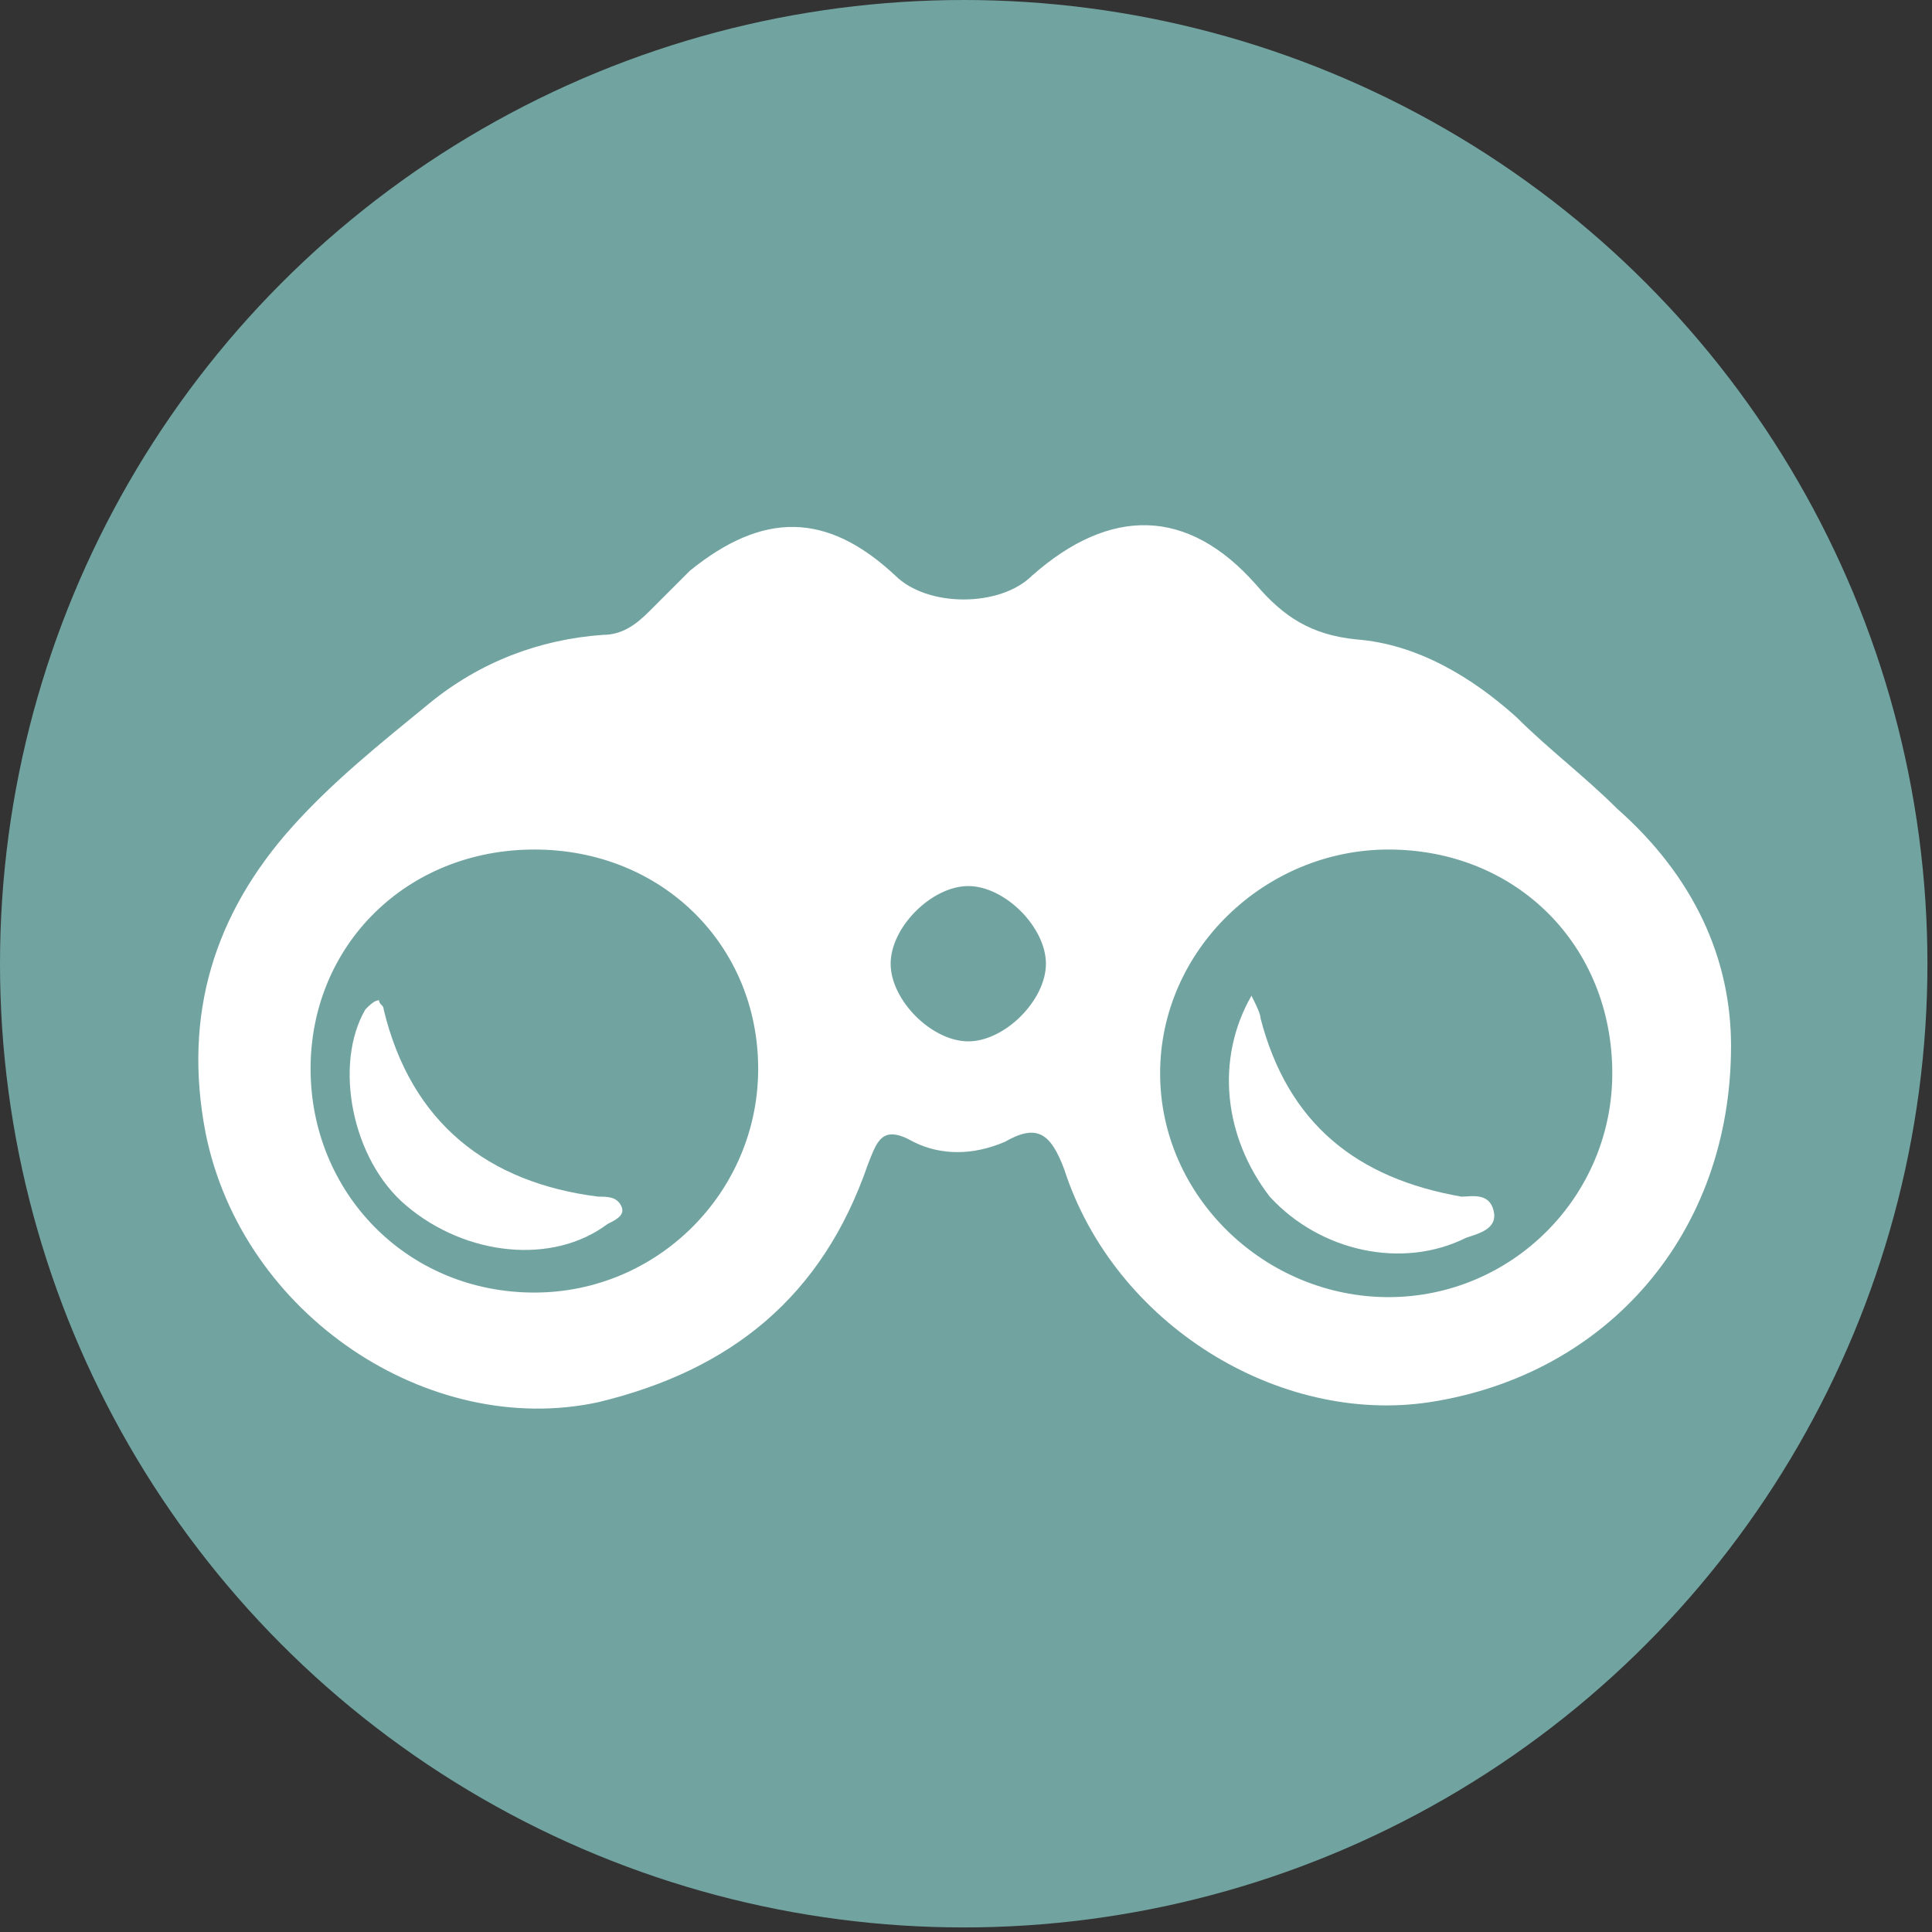 <?xml version="1.0" encoding="utf-8"?>
<!-- Generator: Adobe Illustrator 18.1.1, SVG Export Plug-In . SVG Version: 6.00 Build 0)  -->
<svg version="1.1" id="Layer_1" xmlns="http://www.w3.org/2000/svg" xmlns:xlink="http://www.w3.org/1999/xlink" x="0px" y="0px"
	 viewBox="0 0 42.3 42.3" enable-background="new 0 0 42.3 42.3" xml:space="preserve">
<rect x="0" y="0" width="42.3" height="42.3" fill="#333333" stroke="none"/>
<g>
	<g>
		<circle fill="#71A4A1" cx="21.1" cy="21.1" r="21.1"/>
		<g>
			<path fill="#FFFFFF" d="M37.9,22.9c0,4.1-2.7,7.2-6.6,7.8c-3.3,0.5-6.9-1.7-8-5.1c-0.3-0.8-0.6-1-1.3-0.6c-0.7,0.3-1.4,0.3-2,0
				c-0.7-0.4-0.8,0-1,0.5c-1,2.9-3,4.5-5.9,5.2c-3.7,0.8-7.8-1.9-8.6-5.9C4,22.2,4.7,20,6.4,18.1c0.9-1,1.9-1.8,3-2.7
				c1.1-0.9,2.4-1.4,3.8-1.5c0.4,0,0.7-0.2,1-0.5c0.3-0.3,0.6-0.6,0.9-0.9c1.6-1.3,3-1.3,4.5,0.1c0.7,0.7,2.3,0.7,3,0
				c1.7-1.5,3.4-1.5,4.9,0.2c0.6,0.7,1.2,1.1,2.2,1.2c1.3,0.1,2.5,0.8,3.5,1.7c0.7,0.7,1.5,1.3,2.2,2C37.1,19.2,37.9,21,37.9,22.9z
				 M11.7,18.6c-2.8,0-4.9,2.1-4.9,4.8c0,2.7,2.1,4.9,4.9,4.9c2.7,0,4.9-2.2,4.9-4.9C16.6,20.7,14.5,18.6,11.7,18.6z M30.4,18.6
				c-2.7,0-5,2.2-5,4.9c0,2.7,2.3,4.9,5,4.9c2.7,0,4.9-2.2,4.9-4.9C35.3,20.7,33.2,18.6,30.4,18.6z M22.9,21.1
				c0-0.8-0.9-1.7-1.7-1.7c-0.8,0-1.7,0.9-1.7,1.7c0,0.8,0.9,1.7,1.7,1.7C22,22.8,22.9,21.9,22.9,21.1z"/>
			<path fill="#FFFFFF" d="M8.3,21.9C8.3,22,8.4,22,8.4,22.1c0.6,2.5,2.3,3.8,4.7,4.1c0.2,0,0.4,0,0.5,0.2c0.1,0.2-0.1,0.3-0.3,0.4
				c-1.2,0.9-3.1,0.7-4.4-0.4c-1.2-1-1.6-3.1-0.9-4.3C8.1,22,8.2,21.9,8.3,21.9z"/>
			<path fill="#FFFFFF" d="M27.4,21.8c0.1,0.2,0.2,0.4,0.2,0.5c0.6,2.3,2.1,3.5,4.4,3.9c0.2,0,0.6-0.1,0.7,0.3
				c0.1,0.4-0.3,0.5-0.6,0.6c-1.4,0.7-3.2,0.3-4.3-0.9C26.8,24.9,26.6,23.2,27.4,21.8z"/>
		</g>
	</g>
</g>
</svg>
